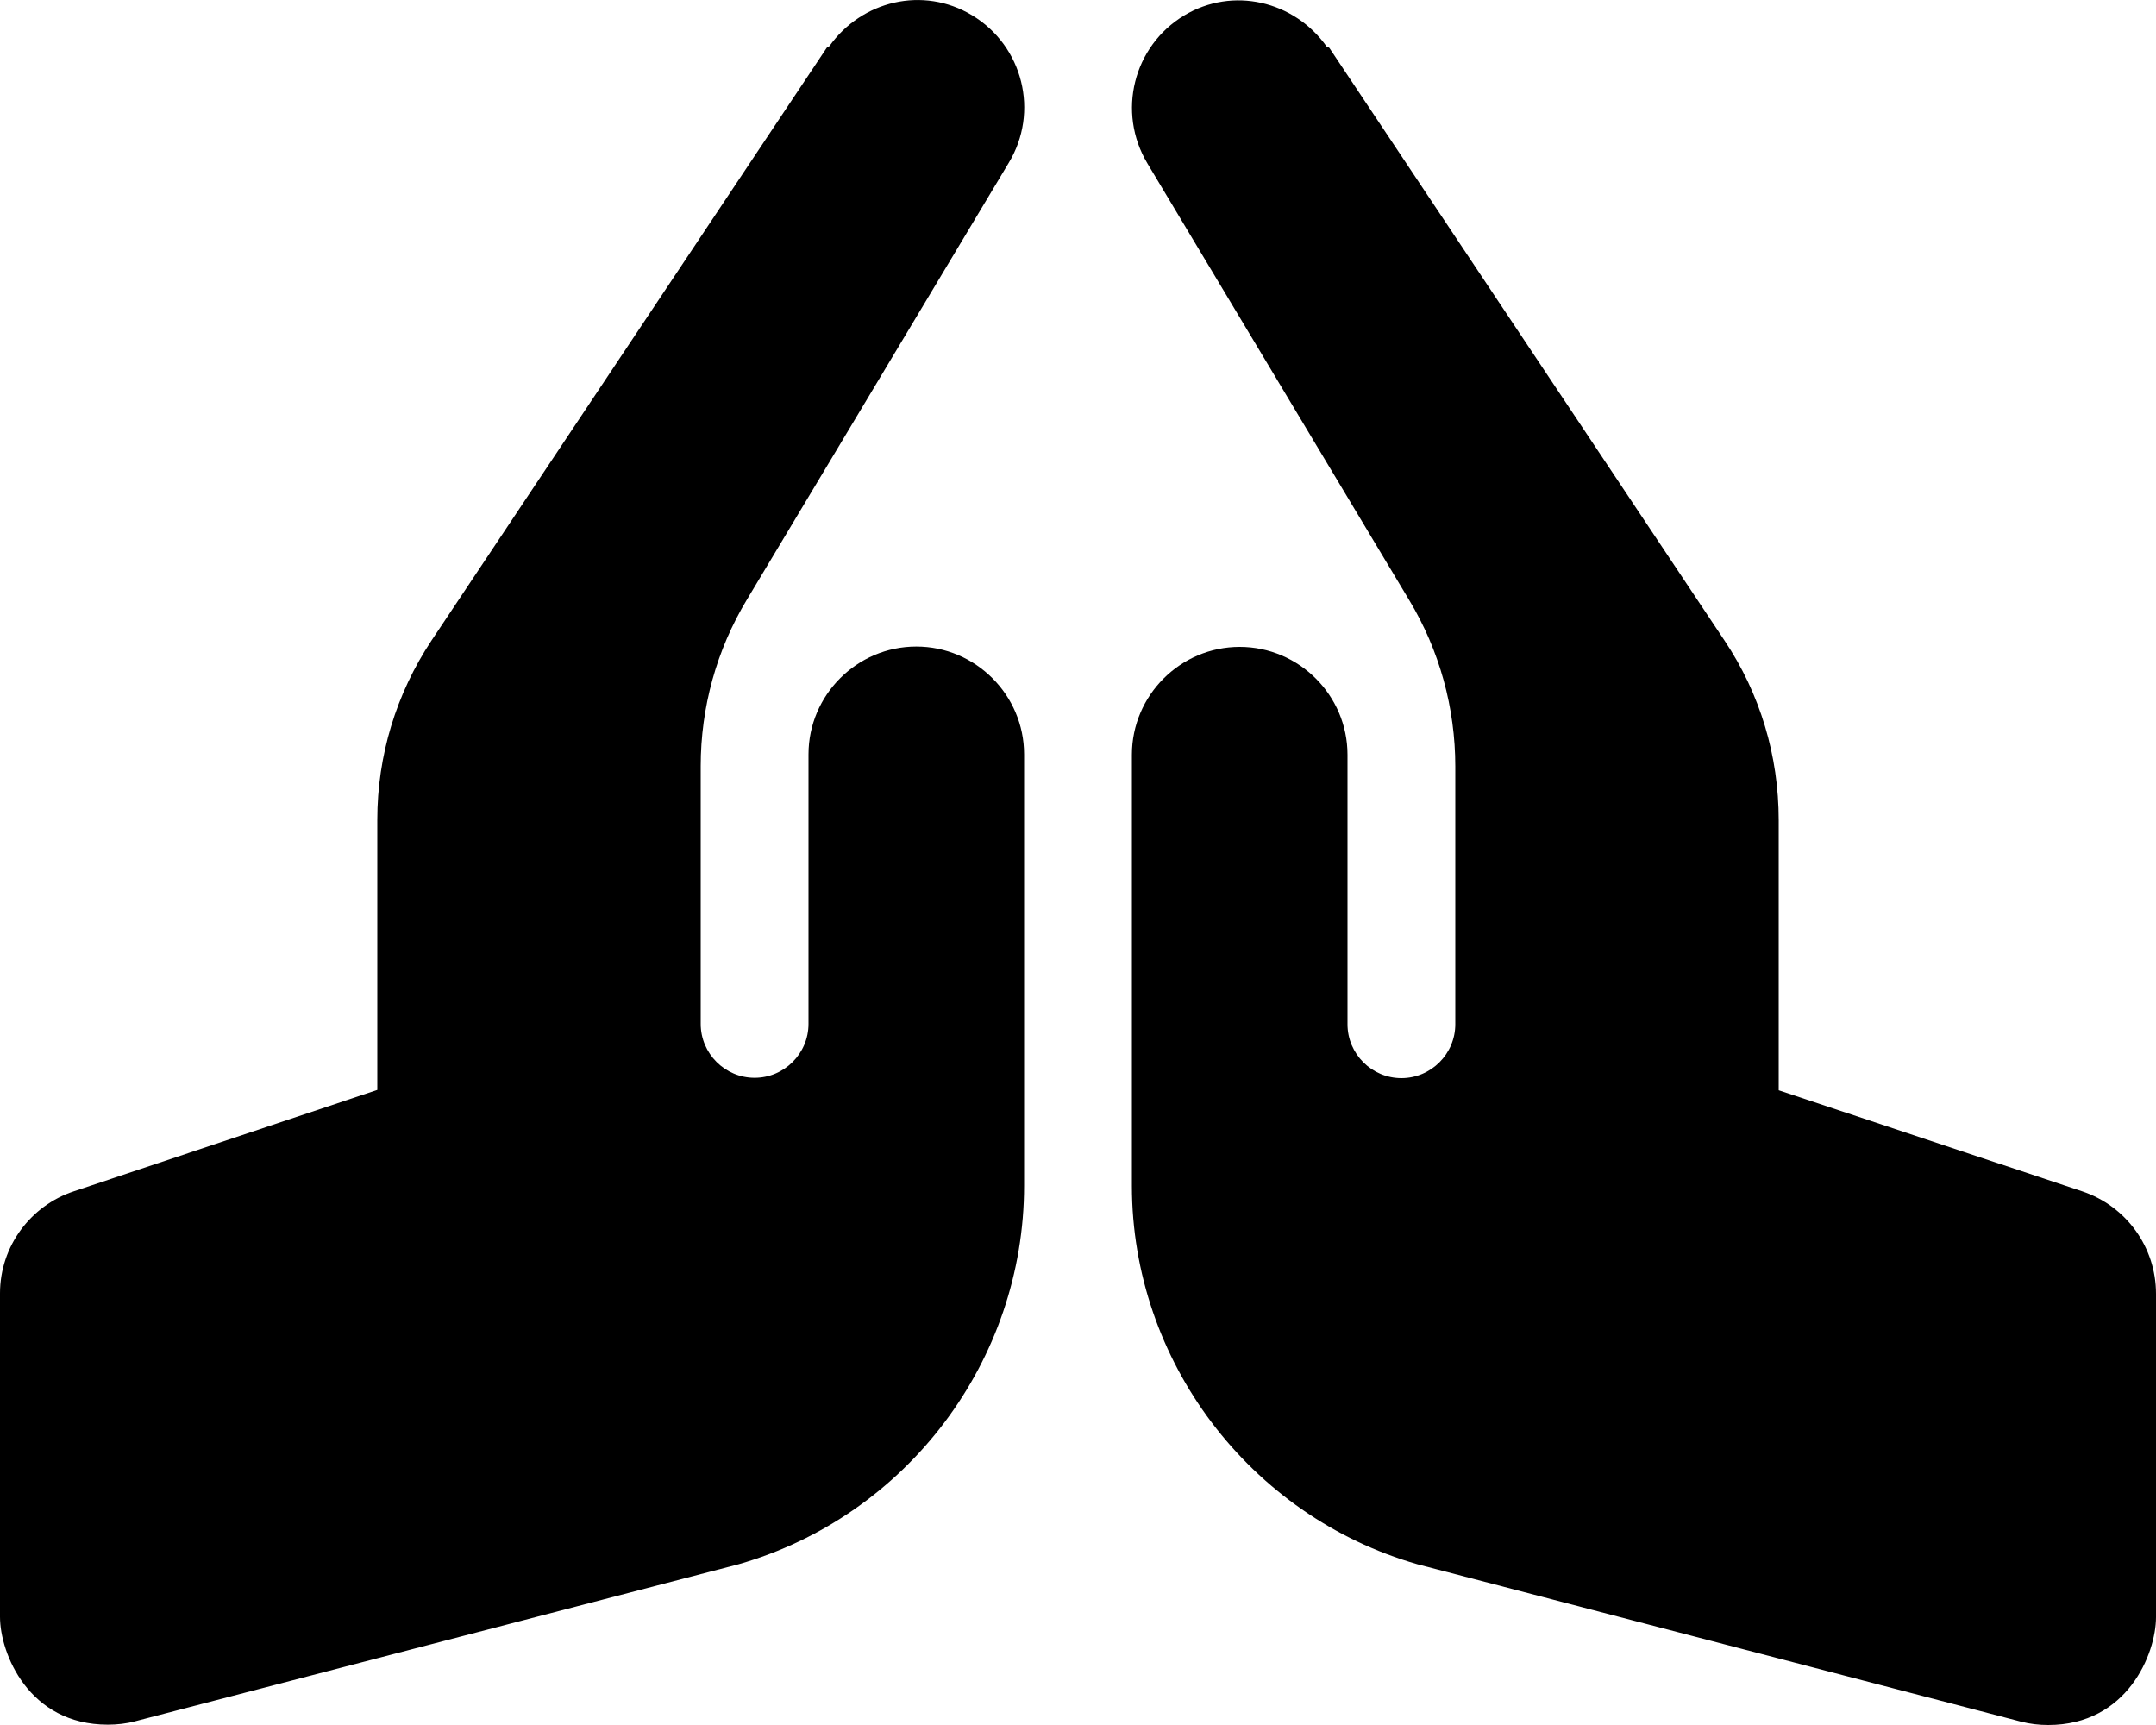 <svg xmlns="http://www.w3.org/2000/svg" width="100%" height="100%" viewBox="0 0 640 512"><path fill="currentColor" d="M272 191.9c17.6 0 32 14.4 32 32v128c0 51.9-34.8 98.1-84.8 112.4l-179.1 46.6c-2.6 0.7-5.4 1-8.1 1-23.5 0-32-21.2-32-32v-96c0 0 0 0 0 0 0-14.1 9.2-26.1 21.9-30.3l90.1-30.1v-80.2c0-19 5.6-37.4 16.1-53.2l117.3-175.9c0.2-0.3 0.6-0.3 0.8-0.5 9.6-13.5 27.8-17.9 42.3-9.2 15.2 9.1 20.1 28.8 10.9 43.9l-77.7 129.6c-9 14.9-13.7 32-13.7 49.4v76.5c0 8.8 7.2 16 16 16s16-7.2 16-16v-80c0-17.6 14.4-32 32-32zM618.1 353.6c13.1 4.4 21.9 16.6 21.9 30.4v96c0 10.8-8.5 32-32 32-2.7 0-5.4-0.3-8.1-1l-179.1-46.7c-49.9-14.3-84.8-60.5-84.8-112.3v-128c0-17.6 14.4-32 32-32s32 14.4 32 32v80c0 8.8 7.2 16 16 16s16-7.2 16-16v-76.5c0-17.4-4.7-34.5-13.7-49.4l-77.7-129.6c-9.1-15.2-4.2-34.8 10.9-43.9 14.5-8.7 32.7-4.3 42.3 9.2 0.2 0.2 0.6 0.2 0.8 0.4l117.3 175.9c10.6 15.8 16.1 34.3 16.1 53.3v80.2z" /></svg>